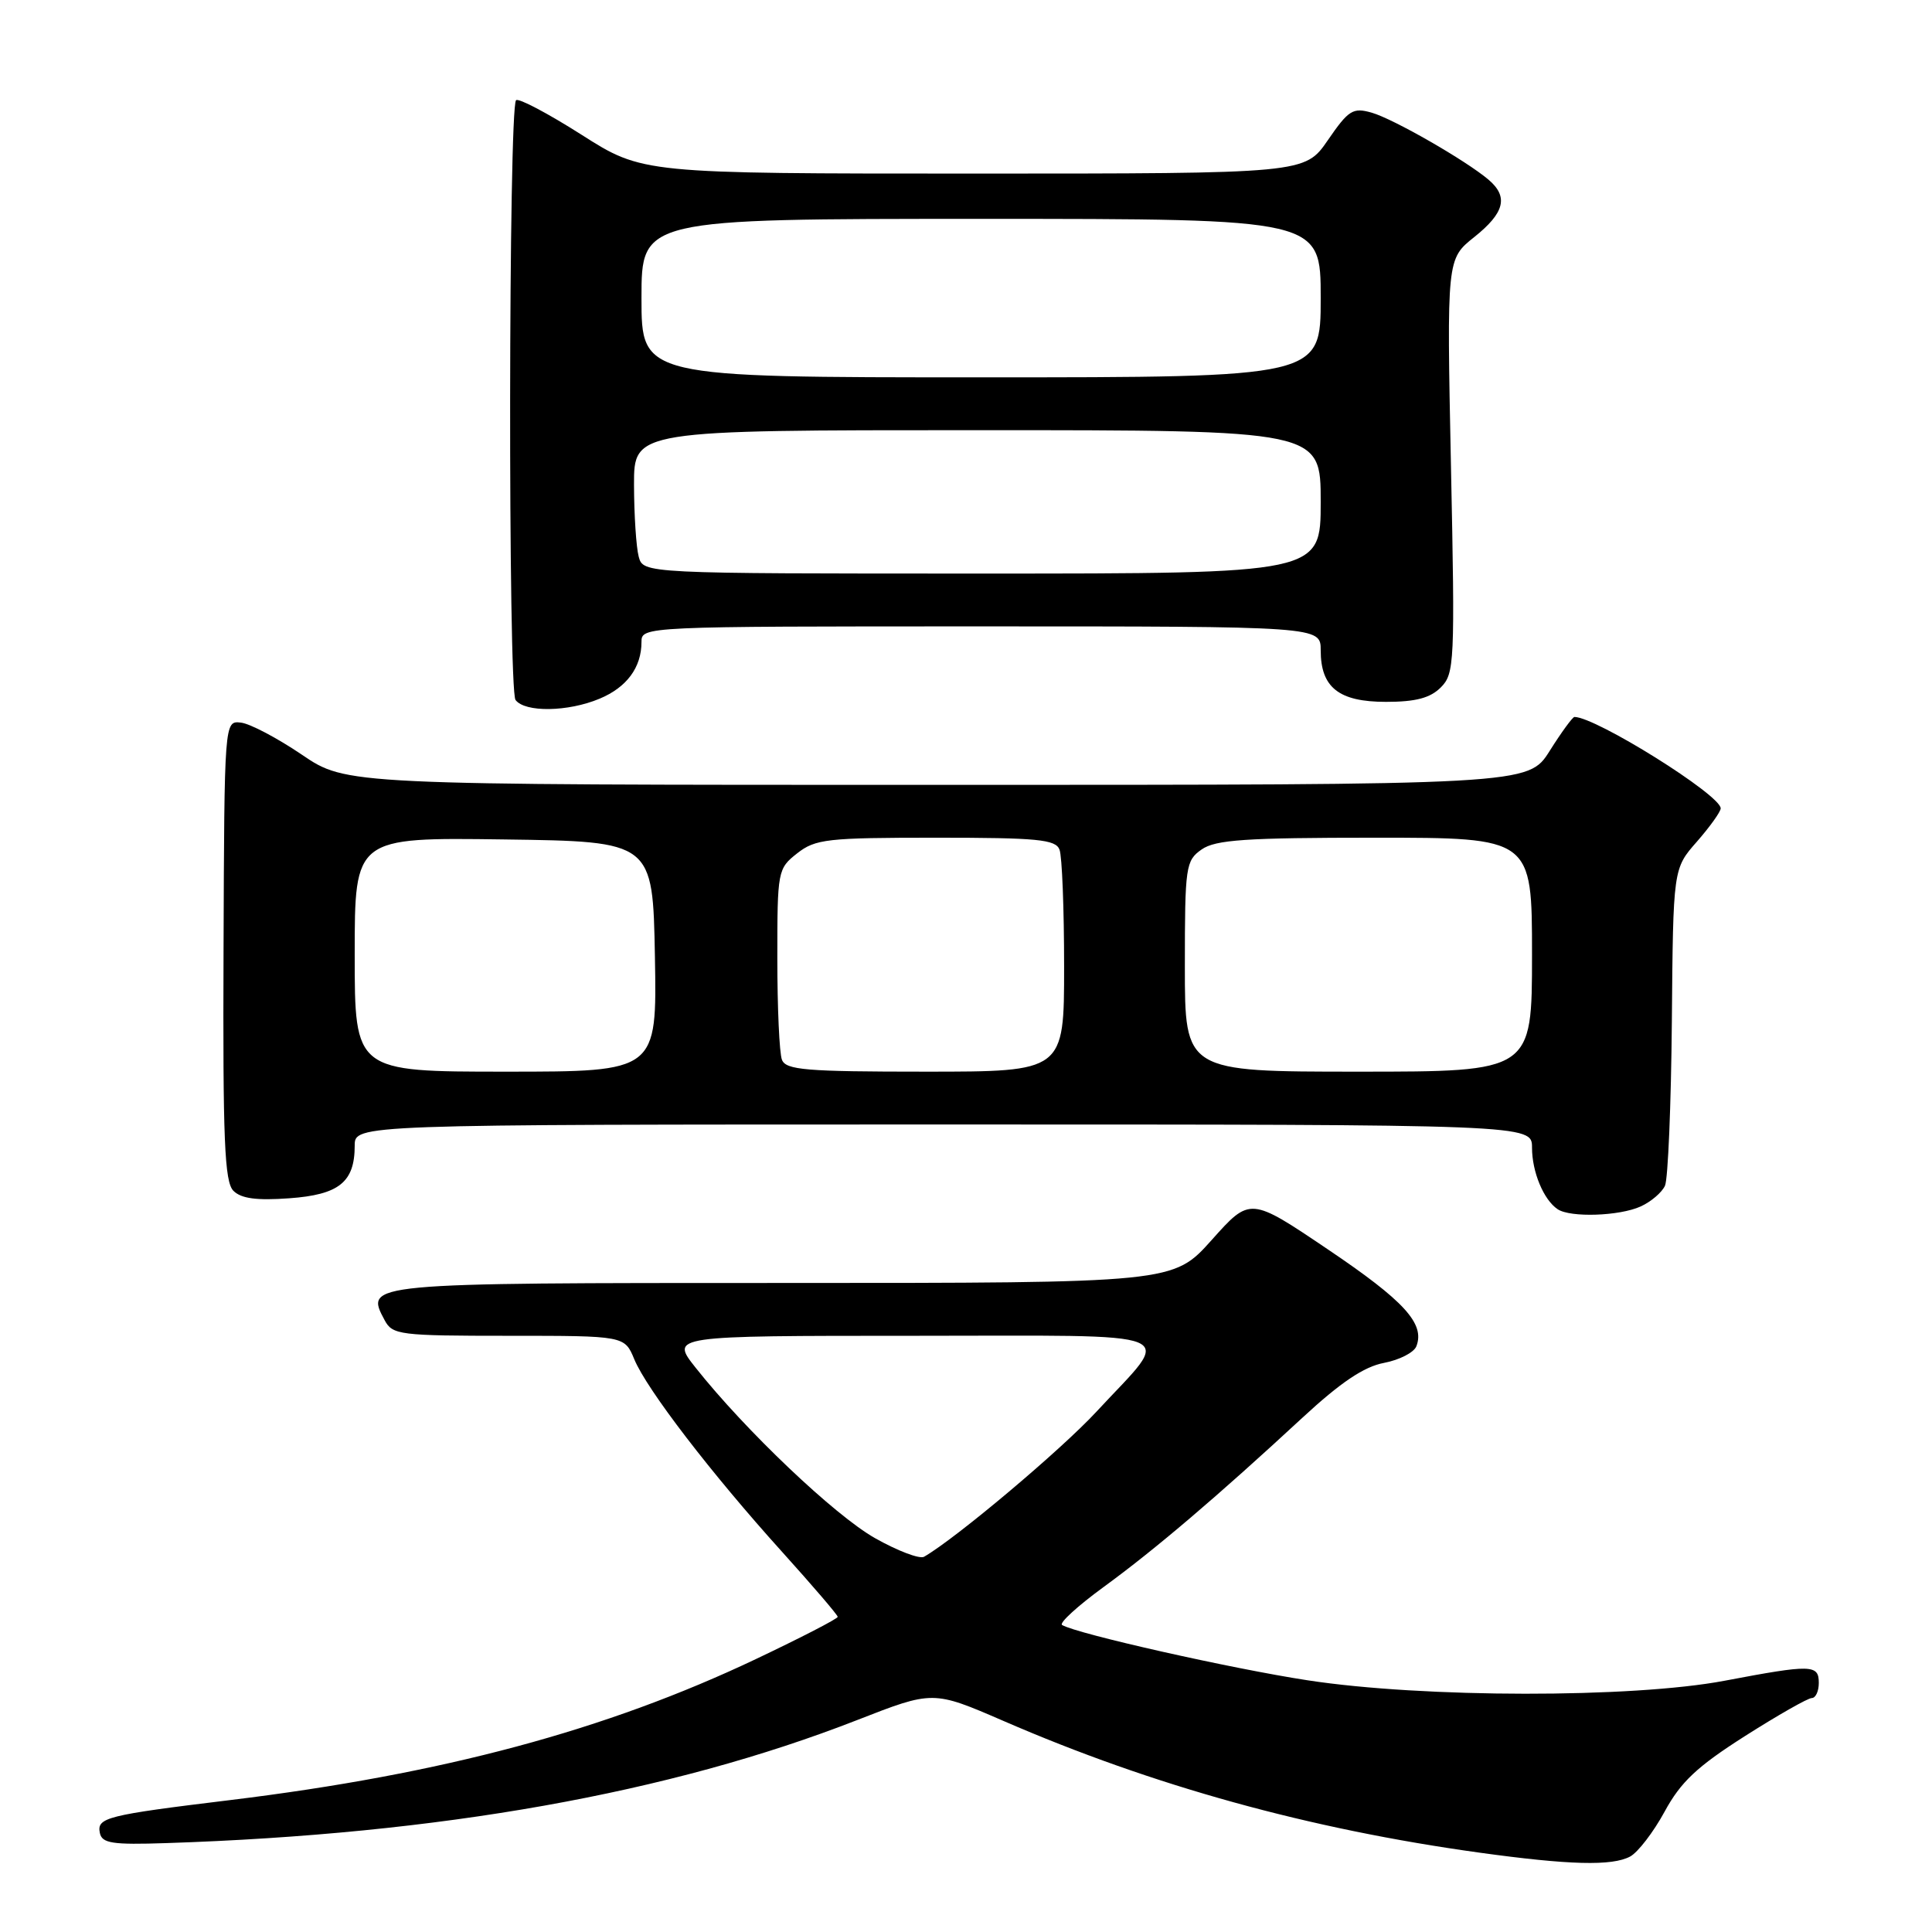 <?xml version="1.0" encoding="UTF-8" standalone="no"?>
<!DOCTYPE svg PUBLIC "-//W3C//DTD SVG 1.1//EN" "http://www.w3.org/Graphics/SVG/1.1/DTD/svg11.dtd" >
<svg xmlns="http://www.w3.org/2000/svg" xmlns:xlink="http://www.w3.org/1999/xlink" version="1.1" viewBox="0 0 256 256">
 <g >
 <path fill="currentColor"
d=" M 216.00 246.00 C 217.03 245.45 219.09 242.77 220.57 240.05 C 222.71 236.11 224.87 234.08 231.20 230.05 C 235.57 227.27 239.56 225.00 240.07 225.00 C 240.58 225.00 241.00 224.10 241.00 223.00 C 241.00 220.54 240.06 220.52 228.50 222.71 C 216.30 225.02 188.60 225.00 173.28 222.65 C 163.20 221.11 142.69 216.49 140.73 215.32 C 140.31 215.07 142.79 212.80 146.23 210.29 C 153.05 205.32 161.39 198.21 172.54 187.89 C 177.64 183.17 180.73 181.09 183.39 180.59 C 185.43 180.20 187.37 179.21 187.68 178.38 C 188.83 175.39 186.08 172.38 175.95 165.55 C 165.65 158.60 165.65 158.60 160.56 164.30 C 155.46 170.00 155.46 170.00 103.85 170.00 C 48.25 170.00 48.32 169.99 50.97 174.94 C 52.01 176.88 52.94 177.00 67.41 177.00 C 82.76 177.00 82.76 177.00 84.05 180.12 C 85.70 184.10 94.24 195.23 103.65 205.65 C 107.69 210.13 111.00 213.99 111.00 214.24 C 111.00 214.49 106.13 217.00 100.17 219.83 C 80.27 229.28 58.62 235.09 30.50 238.52 C 14.07 240.52 12.82 240.84 13.23 242.87 C 13.51 244.25 14.86 244.46 22.03 244.22 C 58.33 243.03 88.72 237.62 113.57 227.92 C 123.63 223.99 123.63 223.99 132.98 228.04 C 152.79 236.64 173.48 242.36 196.00 245.48 C 207.93 247.13 213.61 247.28 216.00 246.00 Z  M 217.40 159.86 C 218.77 159.24 220.22 158.00 220.62 157.11 C 221.02 156.23 221.43 146.41 221.53 135.30 C 221.70 115.10 221.70 115.10 224.85 111.52 C 226.58 109.54 228.00 107.56 228.00 107.11 C 228.00 105.34 211.46 95.00 208.62 95.00 C 208.38 95.00 206.90 97.02 205.34 99.50 C 202.50 104.00 202.50 104.00 124.20 104.00 C 45.89 104.00 45.89 104.00 40.00 100.00 C 36.75 97.80 33.12 95.88 31.92 95.75 C 29.73 95.50 29.73 95.50 29.62 125.93 C 29.52 151.08 29.75 156.61 30.93 157.79 C 31.96 158.82 34.02 159.09 38.31 158.78 C 44.93 158.31 47.00 156.64 47.00 151.81 C 47.00 149.00 47.00 149.00 125.00 149.00 C 203.00 149.00 203.00 149.00 203.00 152.07 C 203.00 155.29 204.54 158.99 206.40 160.23 C 208.08 161.36 214.60 161.14 217.40 159.86 Z  M 79.45 92.58 C 83.05 91.08 85.00 88.44 85.00 85.07 C 85.00 83.01 85.19 83.00 130.00 83.00 C 175.00 83.00 175.00 83.00 175.00 86.17 C 175.00 91.10 177.40 93.00 183.65 93.00 C 187.59 93.00 189.51 92.49 190.91 91.09 C 192.73 89.27 192.80 87.84 192.26 61.75 C 191.70 34.32 191.70 34.32 195.35 31.41 C 199.37 28.20 199.90 26.08 197.25 23.82 C 194.25 21.27 184.65 15.76 181.76 14.93 C 179.27 14.22 178.70 14.57 175.95 18.57 C 172.90 23.00 172.90 23.00 129.02 23.00 C 85.14 23.00 85.14 23.00 77.05 17.85 C 72.60 15.02 68.70 12.96 68.38 13.28 C 67.38 14.29 67.31 91.41 68.31 92.75 C 69.56 94.42 75.26 94.34 79.45 92.58 Z  M 115.94 203.81 C 110.60 200.79 98.75 189.53 92.16 181.21 C 88.83 177.00 88.83 177.00 120.95 177.00 C 157.89 177.00 155.51 176.01 145.28 187.06 C 140.59 192.13 126.64 203.87 122.44 206.28 C 121.85 206.61 118.93 205.50 115.94 203.81 Z  M 47.00 126.48 C 47.00 110.96 47.00 110.96 66.75 111.23 C 86.50 111.50 86.50 111.50 86.78 126.75 C 87.05 142.00 87.05 142.00 67.03 142.00 C 47.00 142.00 47.00 142.00 47.00 126.48 Z  M 103.61 140.42 C 103.27 139.55 103.00 133.51 103.00 126.99 C 103.00 115.38 103.05 115.10 105.63 113.07 C 108.05 111.17 109.60 111.00 124.03 111.00 C 137.47 111.00 139.88 111.23 140.39 112.58 C 140.73 113.45 141.00 120.43 141.00 128.08 C 141.00 142.00 141.00 142.00 122.61 142.00 C 106.76 142.00 104.13 141.78 103.61 140.42 Z  M 157.00 128.06 C 157.00 114.78 157.11 114.04 159.22 112.56 C 161.06 111.27 165.04 111.00 182.22 111.00 C 203.00 111.00 203.00 111.00 203.00 126.50 C 203.00 142.00 203.00 142.00 180.00 142.00 C 157.00 142.00 157.00 142.00 157.00 128.06 Z  M 84.63 73.75 C 84.30 72.51 84.02 68.24 84.01 64.25 C 84.00 57.00 84.00 57.00 129.50 57.00 C 175.00 57.00 175.00 57.00 175.00 66.50 C 175.00 76.00 175.00 76.00 130.12 76.00 C 85.23 76.00 85.23 76.00 84.63 73.75 Z  M 85.00 39.50 C 85.00 29.00 85.00 29.00 130.00 29.00 C 175.00 29.00 175.00 29.00 175.00 39.50 C 175.00 50.00 175.00 50.00 130.00 50.00 C 85.00 50.00 85.00 50.00 85.00 39.50 Z "/>
</g>
</svg>
